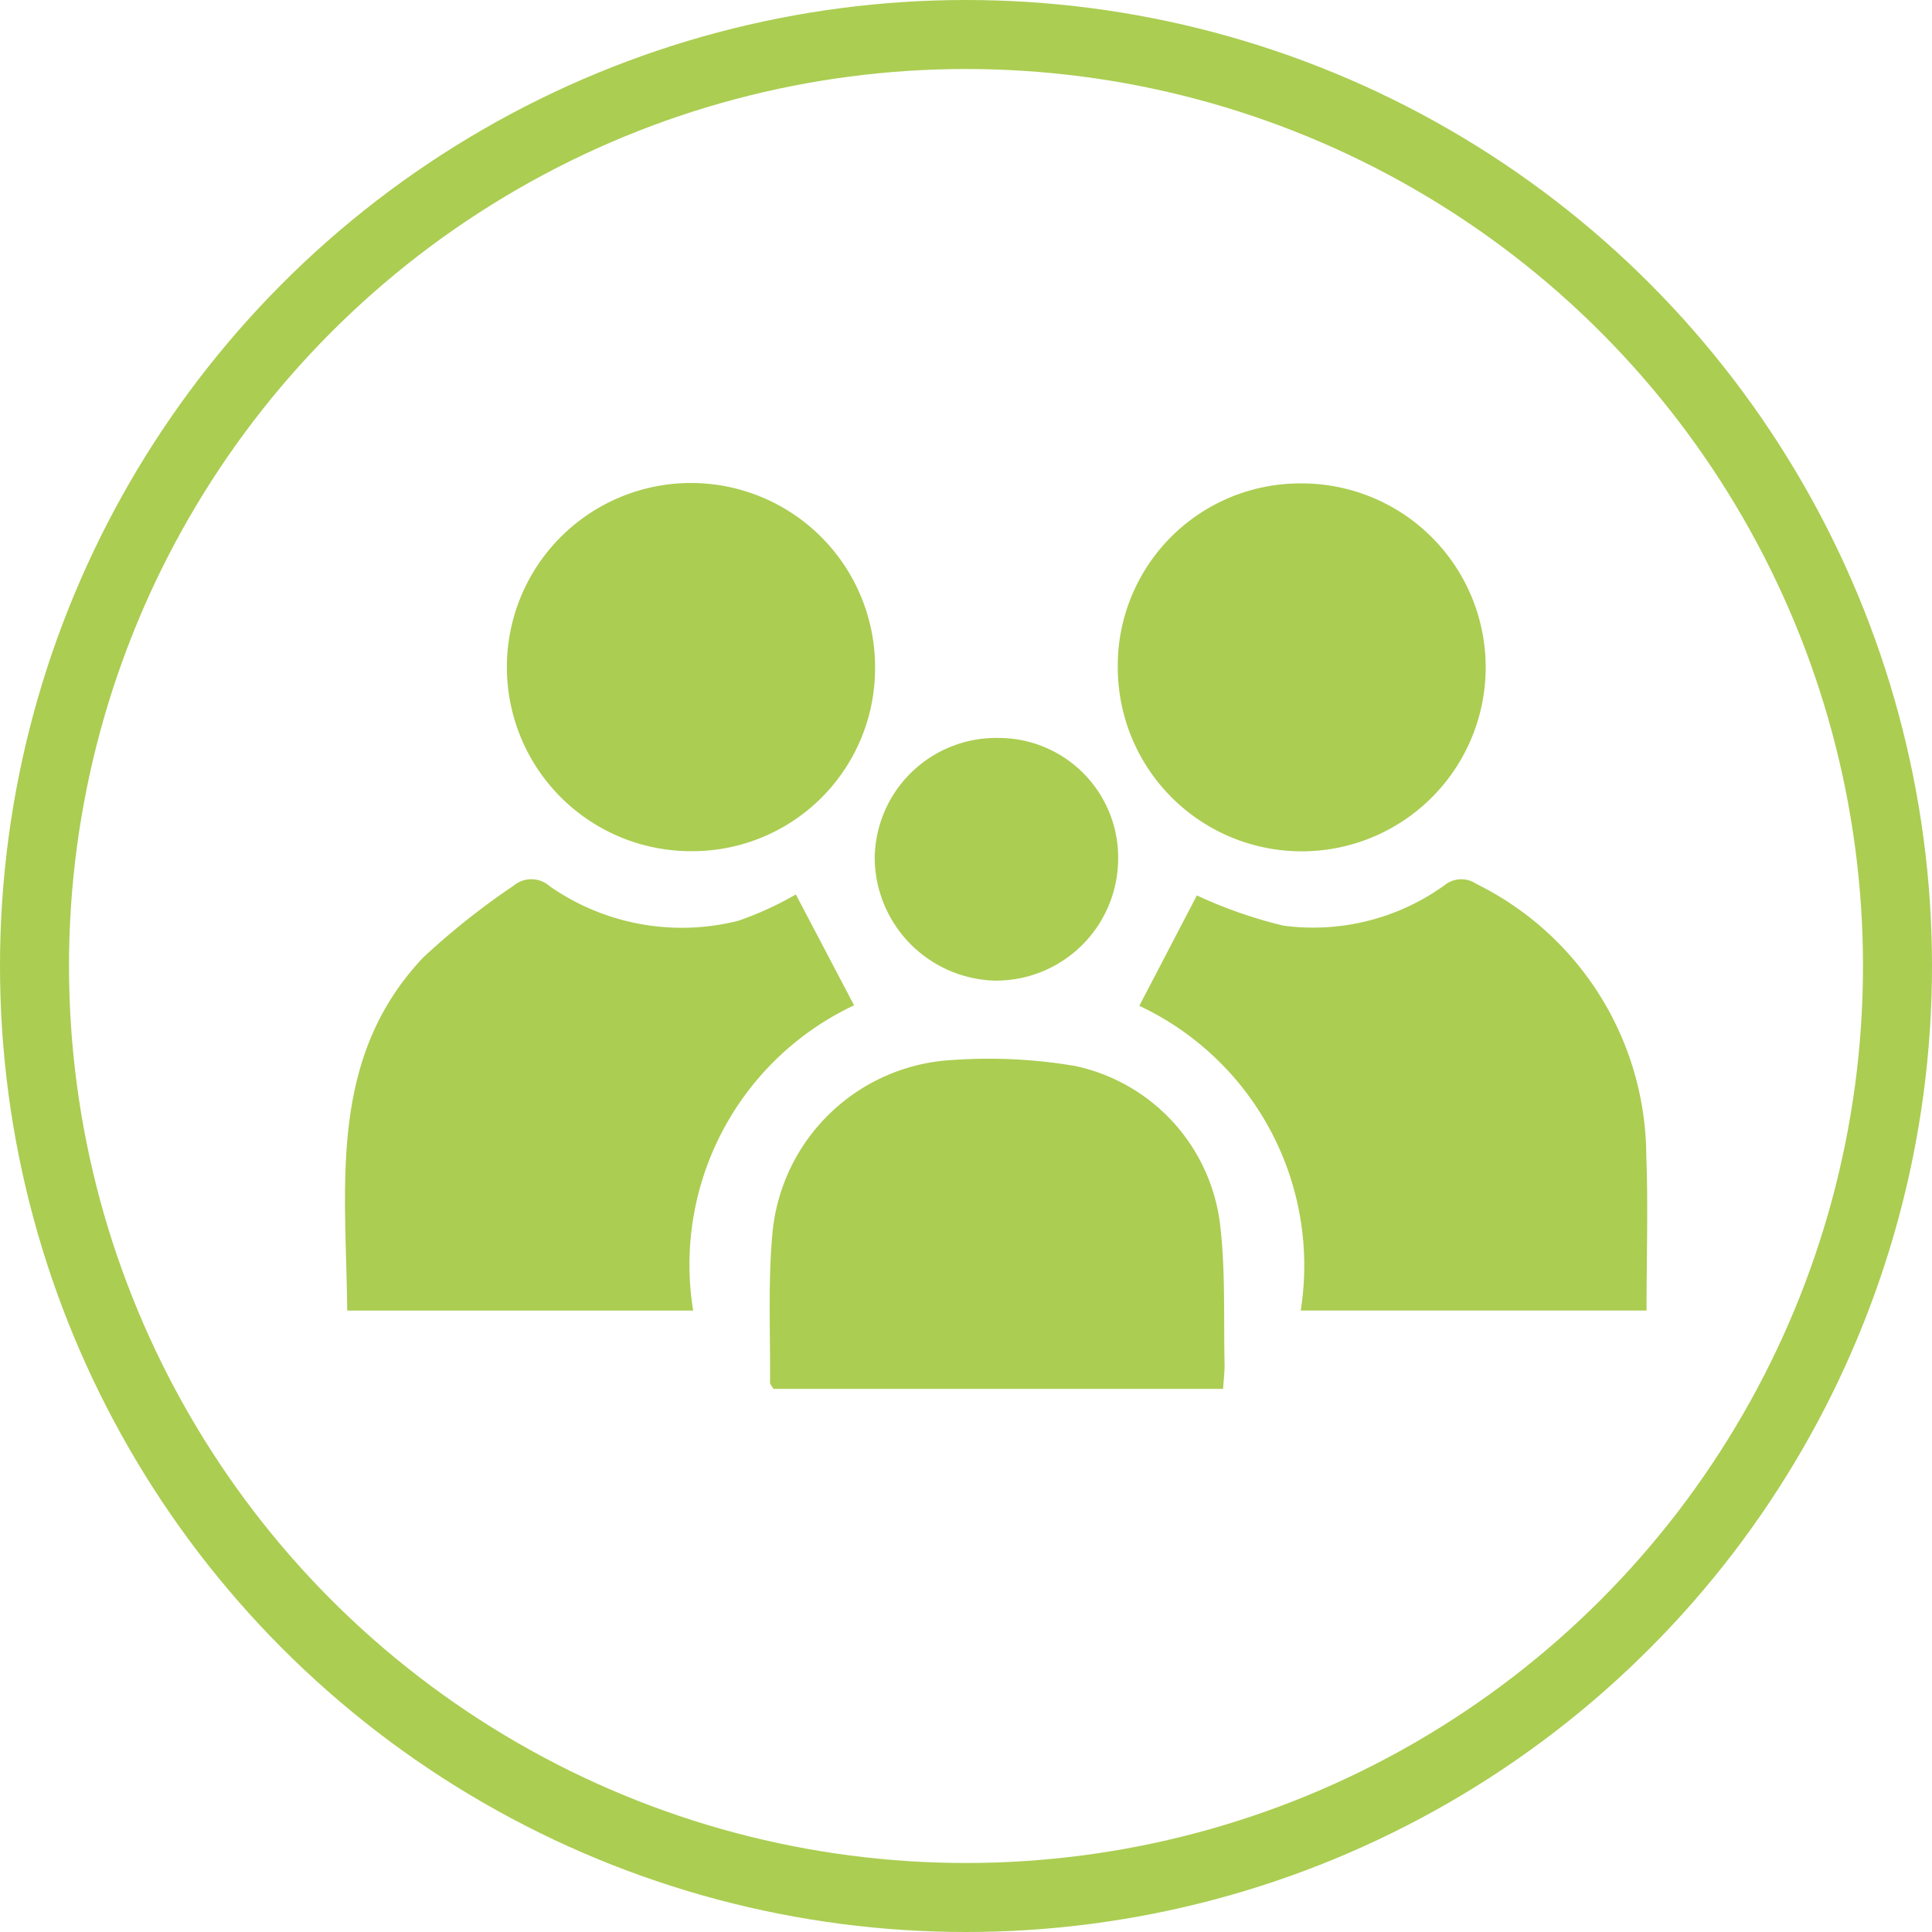 <svg xmlns="http://www.w3.org/2000/svg" width="28" height="28" viewBox="0 0 28 28">
  <g id="Group_6257" data-name="Group 6257" transform="translate(-652 -734)">
    <g id="Ellipse_94" data-name="Ellipse 94" transform="translate(652 734)" fill="none" stroke="#abcd52" stroke-width="1">
      <circle cx="14" cy="14" r="14" stroke="none"/>
      <circle cx="14" cy="14" r="13.5" fill="none"/>
    </g>
    <g id="Group_6249" data-name="Group 6249" transform="translate(110.508 -268.172)">
      <path id="Path_33" data-name="Path 33" d="M551.538,1093.444h-5.014c-.016-1.8-.289-3.644,1.1-5.116a10.684,10.684,0,0,1,1.313-1.043.4.4,0,0,1,.523.01,3.347,3.347,0,0,0,2.73.5,4.771,4.771,0,0,0,.836-.382l.844,1.607A4.152,4.152,0,0,0,551.538,1093.444Z" transform="translate(0 -72.278)" fill="#abcd52"/>
      <path id="Path_34" data-name="Path 34" d="M710.192,1093.46H705.18a4.159,4.159,0,0,0-2.339-4.416l.834-1.6a6.612,6.612,0,0,0,1.254.438,3.257,3.257,0,0,0,2.333-.584.385.385,0,0,1,.461-.022,4.414,4.414,0,0,1,2.465,3.935C710.216,1091.947,710.192,1092.683,710.192,1093.46Z" transform="translate(-144.837 -72.295)" fill="#abcd52"/>
      <path id="Path_35" data-name="Path 35" d="M636.658,1127.313h-6.515c-.019-.033-.051-.063-.051-.094.006-.722-.031-1.449.035-2.165a2.77,2.77,0,0,1,2.632-2.509,7.449,7.449,0,0,1,1.754.088,2.678,2.678,0,0,1,2.1,2.285c.082.677.051,1.368.067,2.053C636.679,1127.077,636.666,1127.185,636.658,1127.313Z" transform="translate(-77.44 -105.012)" fill="#abcd52"/>
      <path id="Path_36" data-name="Path 36" d="M580.941,1014.508a2.668,2.668,0,1,1,2.676-2.64A2.649,2.649,0,0,1,580.941,1014.508Z" transform="translate(-29.443 0)" fill="#abcd52"/>
      <path id="Path_37" data-name="Path 37" d="M701.248,1009.252a2.666,2.666,0,1,1-2.654,2.7A2.643,2.643,0,0,1,701.248,1009.252Z" transform="translate(-140.902 -0.074)" fill="#abcd52"/>
      <path id="Path_38" data-name="Path 38" d="M652.562,1059.37a1.733,1.733,0,0,1,1.736,1.754,1.771,1.771,0,0,1-1.781,1.763,1.791,1.791,0,0,1-1.747-1.77A1.76,1.76,0,0,1,652.562,1059.37Z" transform="translate(-96.601 -46.503)" fill="#abcd52"/>
    </g>
  </g>
</svg>
